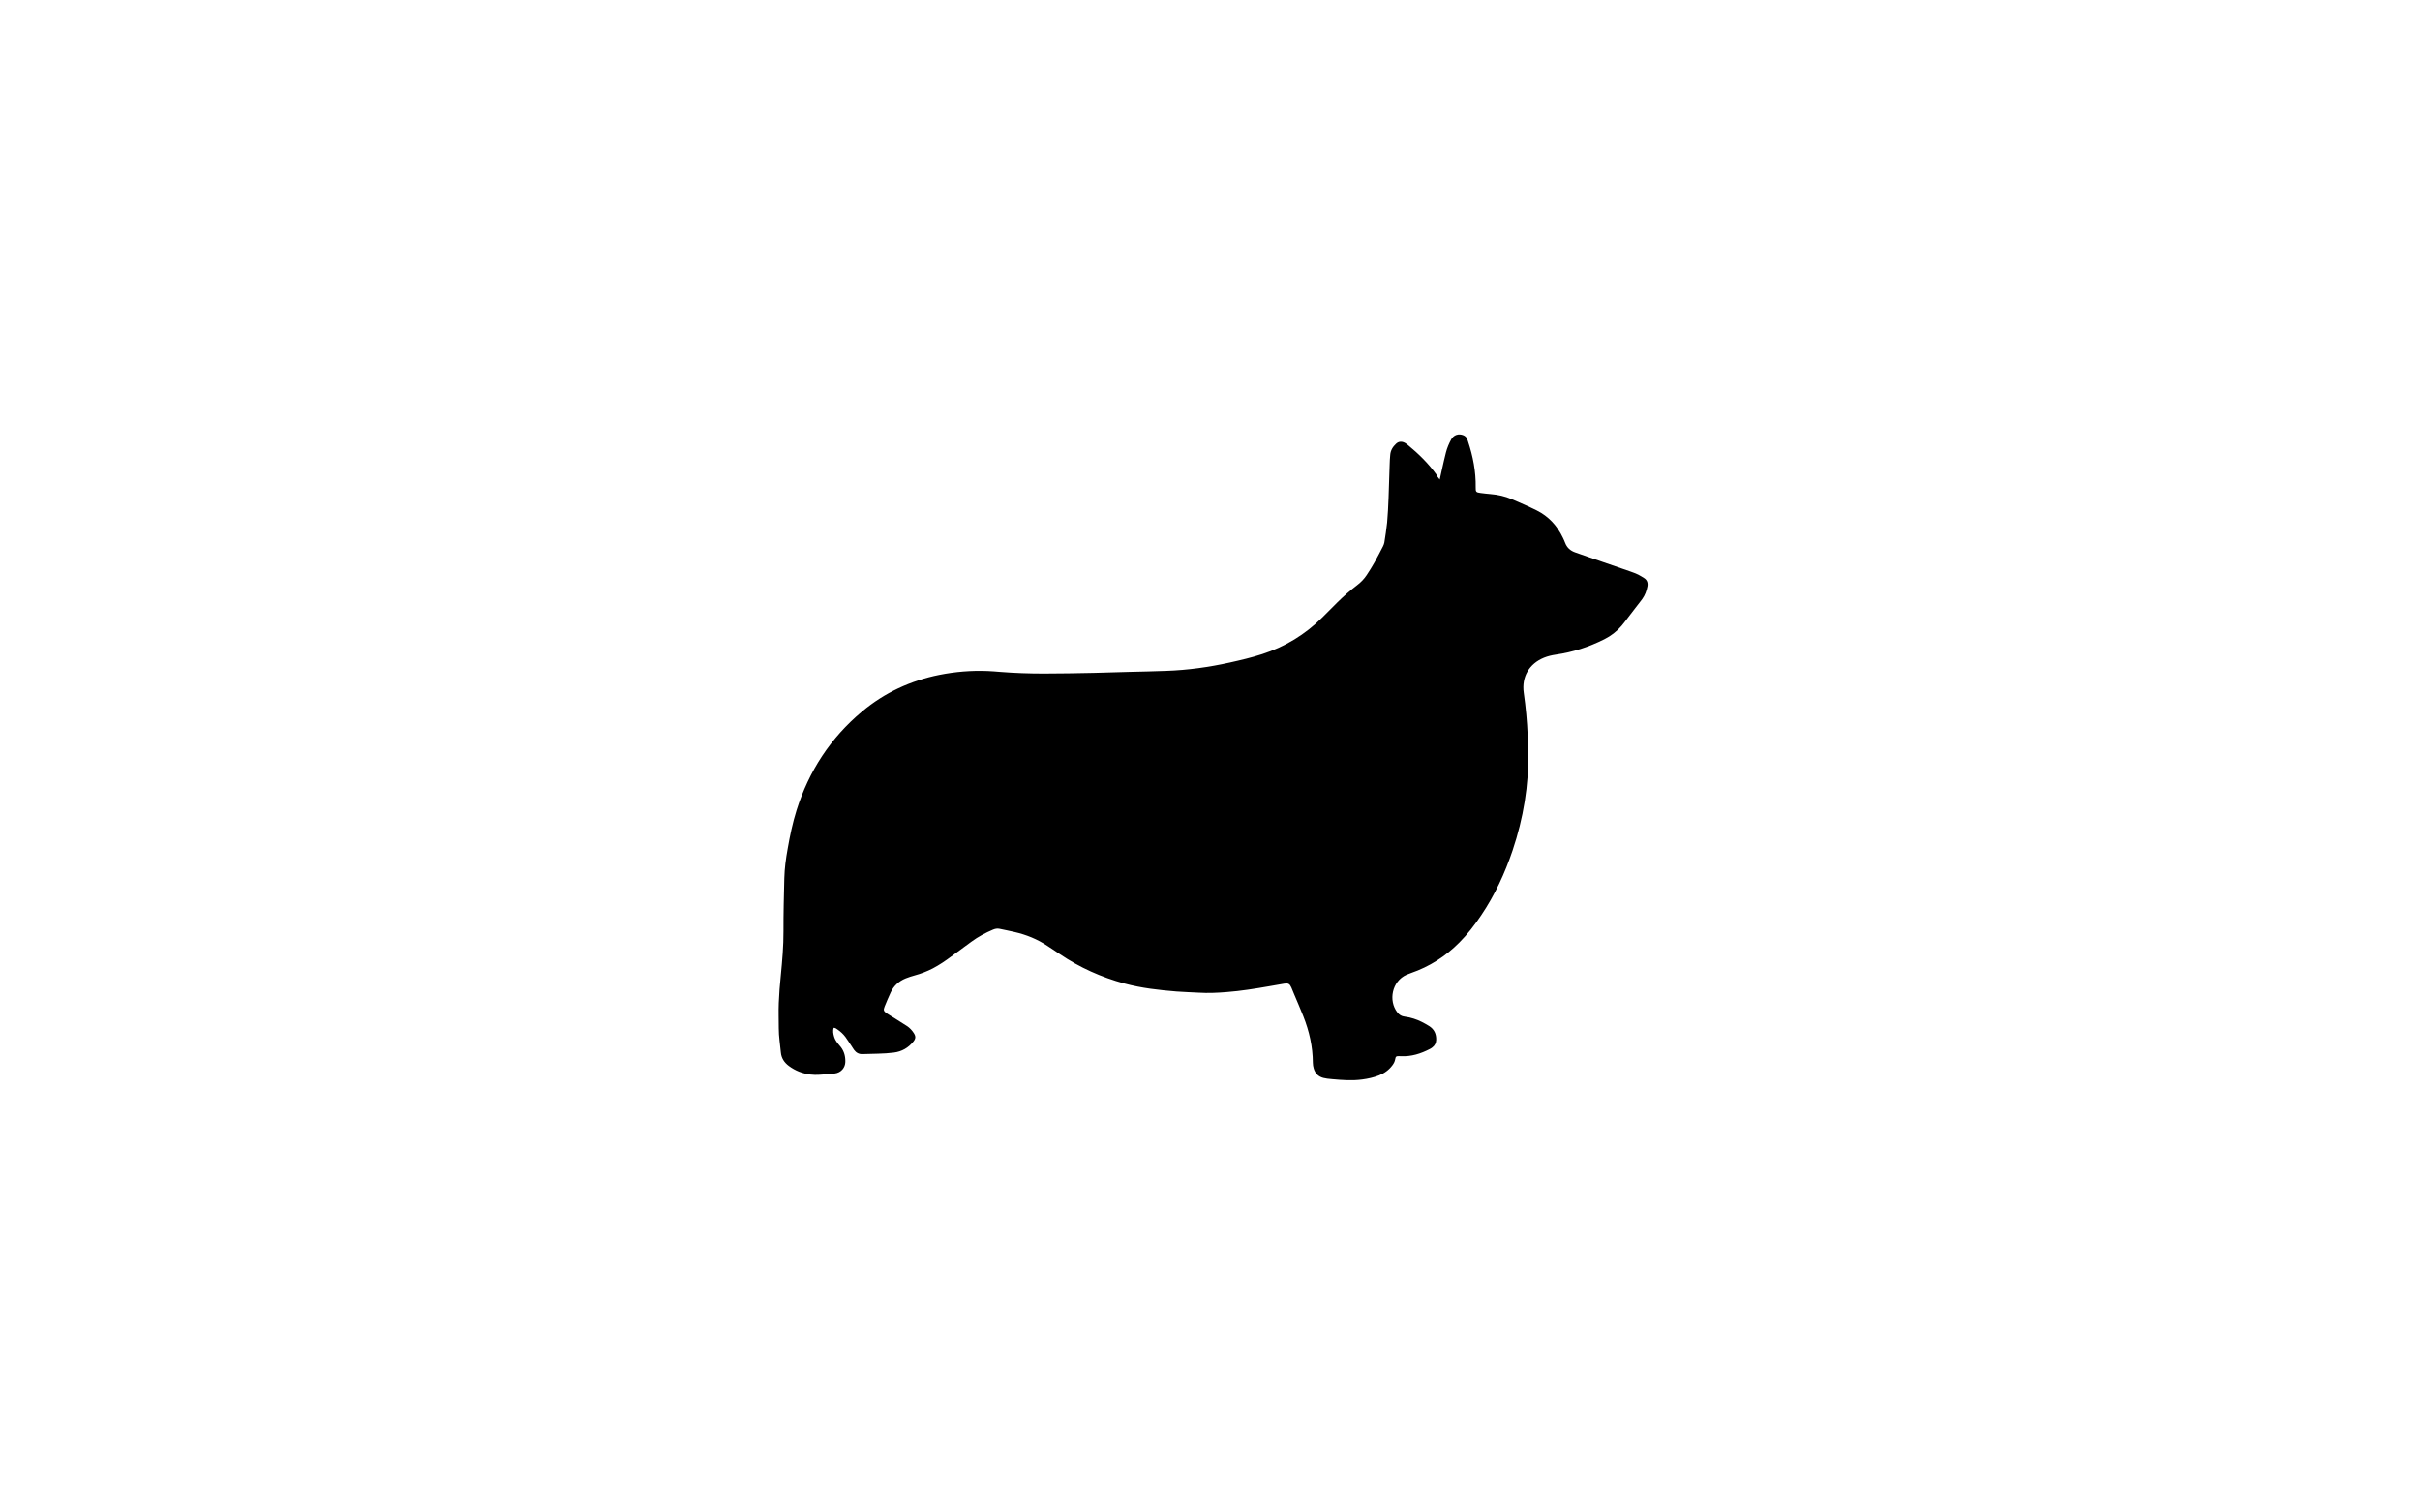 <?xml version="1.0" encoding="utf-8"?>
<!-- Generator: Adobe Illustrator 22.0.0, SVG Export Plug-In . SVG Version: 6.00 Build 0)  -->
<svg version="1.1" id="Layer_1" xmlns="http://www.w3.org/2000/svg" xmlns:xlink="http://www.w3.org/1999/xlink" x="0px" y="0px"
	 viewBox="0 0 2880 1800" enable-background="new 0 0 2880 1800" xml:space="preserve">
<path d="M1713.4,570.7c1.1-4.8,1.8-8.3,2.6-11.8c1.6-6.9,3-13.7,4.8-20.5c1.4-5.4,3.6-10.6,6.3-15.5c3-5.3,8.7-7.2,14.4-4.9
	c1.9,0.8,3.3,2,4.2,3.8c0.6,1.1,1,2.3,1.4,3.6c5.9,17.7,9.4,35.8,9.1,54.6c-0.1,5.4,0.4,6,5.8,6.7c4,0.5,7.9,1,11.9,1.3
	c8.7,0.7,17.1,2.6,25.1,6c10,4.3,20,8.6,29.7,13.4c14.3,7.1,24.5,18.3,31.3,32.6c0.9,1.9,1.8,3.8,2.5,5.7c2.2,6,6.4,9.8,12.4,11.8
	c5.1,1.7,10.3,3.6,15.4,5.4c16.6,5.8,33.2,11.5,49.9,17.2c3.2,1.1,6.3,2.3,9.3,3.7c2.4,1.2,4.7,2.7,7,4.1c3.7,2.3,4.8,5.7,4.1,9.9
	c-1,5.4-2.9,10.5-6.1,15c-2.3,3.3-4.9,6.3-7.3,9.5c-3.4,4.4-6.8,8.9-10.2,13.3c-2.3,3-4.6,6.2-7.1,9.1c-5.8,6.8-12.7,12.1-20.7,16.1
	c-18.3,9.2-37.5,15.4-57.8,18.3c-4.8,0.7-9.4,1.8-13.9,3.6c-17.7,7.2-26.8,22.9-24.1,41.8c2.4,17,4,34,4.7,51.1
	c0.2,6.1,0.6,12.1,0.7,18.2c0.7,40.5-5.8,79.9-18.7,118.3c-9.2,27.3-21.2,53.2-37.3,77.1c-7.8,11.6-16.2,22.6-26.1,32.5
	c-16.4,16.5-35.5,28.7-57.5,36.3c-1.8,0.6-3.6,1.3-5.4,2.1c-17.2,7.7-21.8,30.7-10.8,44.8c2.3,2.9,5,4.6,8.8,5
	c3.6,0.4,7.2,1.3,10.7,2.4c6.4,2,12.4,5.2,18.1,8.7c6.2,3.8,8.8,9.5,8.6,16.6c-0.1,3.8-1.7,6.8-4.7,9c-0.9,0.7-1.8,1.3-2.8,1.8
	c-10.8,5.6-22.1,9.2-34.5,8.6c-0.8,0-1.6-0.1-2.4-0.1c-3.2,0-3.9,0.5-4.4,3.7c-0.5,2.8-1.7,5.1-3.4,7.3c-4.1,5.5-9.5,9.4-15.9,11.9
	c-6.4,2.5-13.1,4-20,4.9c-12,1.6-24,0.7-35.9-0.4c-1.9-0.2-3.8-0.4-5.7-0.6c-1.6-0.2-3.2-0.5-4.7-0.9c-5.9-1.6-9.7-5.4-11.4-11.3
	c-0.6-2.1-1-4.4-1-6.6c-0.1-19.3-4.3-37.7-11.4-55.6c-3.5-8.9-7.4-17.7-11.1-26.6c-1-2.5-2-5.1-3.1-7.5c-1.9-4.3-3.6-5.3-8.3-4.6
	c-6.2,1-12.3,2.1-18.4,3.2c-16.7,2.9-33.4,5.6-50.4,6.9c-11,0.9-22,1.4-33.1,0.7c-8.8-0.5-17.6-0.7-26.4-1.4
	c-20.9-1.7-41.7-4-62-9.5c-27.6-7.5-53.3-19-76.9-35c-4.9-3.3-9.9-6.5-14.8-9.8c-12-8-25.1-13.3-39.1-16.5
	c-5.9-1.4-11.9-2.5-17.8-3.8c-2.8-0.6-5.3-0.1-7.9,1c-9,3.8-17.6,8.4-25.5,14.2c-8,5.9-16,11.7-24,17.6
	c-7.1,5.3-14.3,10.2-22.1,14.3c-6.8,3.5-14,6.3-21.4,8.3c-3.7,1-7.4,2.2-10.9,3.6c-8,3.3-14.1,8.7-17.8,16.7
	c-2.5,5.5-5,11.1-7.2,16.7c-1.8,4.4-1.2,5.7,2.8,8.4c2.8,1.9,5.7,3.5,8.6,5.3c5,3.2,10,6.3,15,9.5c3.4,2.2,6.1,5.1,8.3,8.5
	c2.5,3.9,2.4,6.5-0.5,10.1c-6,7.4-13.7,11.9-23.2,13.1c-12.4,1.6-24.9,1.3-37.4,1.8c-4.1,0.2-7.5-1.6-9.9-4.9
	c-1.1-1.4-1.9-3-2.9-4.4c-2.5-3.7-4.9-7.5-7.5-11.1c-2.6-3.5-5.8-6.4-9.4-8.9c-1.3-0.9-2.5-2-4.5-2c-1.3,3.6-0.5,7.2,0.5,10.7
	c0.9,3.1,2.7,5.8,4.7,8.3c1.1,1.4,2.3,2.7,3.4,4.1c3.9,5.2,5.4,11.1,5.2,17.6c-0.2,6.3-4.5,12.7-12.9,13.7c-2.4,0.3-4.8,0.6-7.2,0.7
	c-7.2,0.4-14.3,1.5-21.5,0.5c-9.4-1.2-17.9-4.5-25.6-10.2c-5.4-4-8.9-9.3-9.5-16c-0.9-9.5-2.5-19-2.5-28.7c0-10.1-0.4-20.2,0-30.2
	c0.4-10.9,1.3-21.7,2.4-32.5c1.7-17.7,3.3-35.3,3.2-53.1c-0.1-21,0.5-41.9,1-62.9c0.3-11.9,1.9-23.6,4-35.2
	c2.7-15.4,5.9-30.8,10.6-45.8c14.7-46.6,40.4-86.1,78-117.5c26.8-22.4,57.6-36.6,91.8-43.5c19.1-3.8,38.3-5.4,57.7-4.6
	c4.8,0.2,9.6,0.6,14.4,1c17.4,1.4,34.8,2,52.3,2c19.8,0,39.7-0.4,59.5-0.8c14.2-0.3,28.5-0.8,42.7-1.2c14.6-0.4,29.1-0.6,43.7-1.2
	c25.5-0.9,50.6-4.4,75.5-9.9c13-2.9,25.9-5.9,38.5-10c27.3-8.8,51.1-23.3,71.4-43.5c6-6,11.9-12,18-18c7.4-7.3,15.2-14.2,23.5-20.5
	c4.5-3.4,8.4-7.4,11.5-12.1c3.3-4.9,6.4-10,9.3-15.1c3.5-6.3,6.8-12.7,10.1-19.1c0.7-1.4,1.3-3,1.6-4.5c1.2-7.9,2.5-15.8,3.3-23.8
	c0.9-9.7,1.3-19.5,1.7-29.2c0.5-13.1,0.9-26.2,1.3-39.3c0.1-4,0.3-8,0.7-12c0.4-5.4,3.1-9.7,7-13.3c3-2.8,6.6-3,10.3-1.1
	c1.4,0.7,2.6,1.8,3.9,2.8c12.5,10.3,24.1,21.6,33.6,34.8C1710.2,566.8,1711.4,568.3,1713.4,570.7z"/>
</svg>
